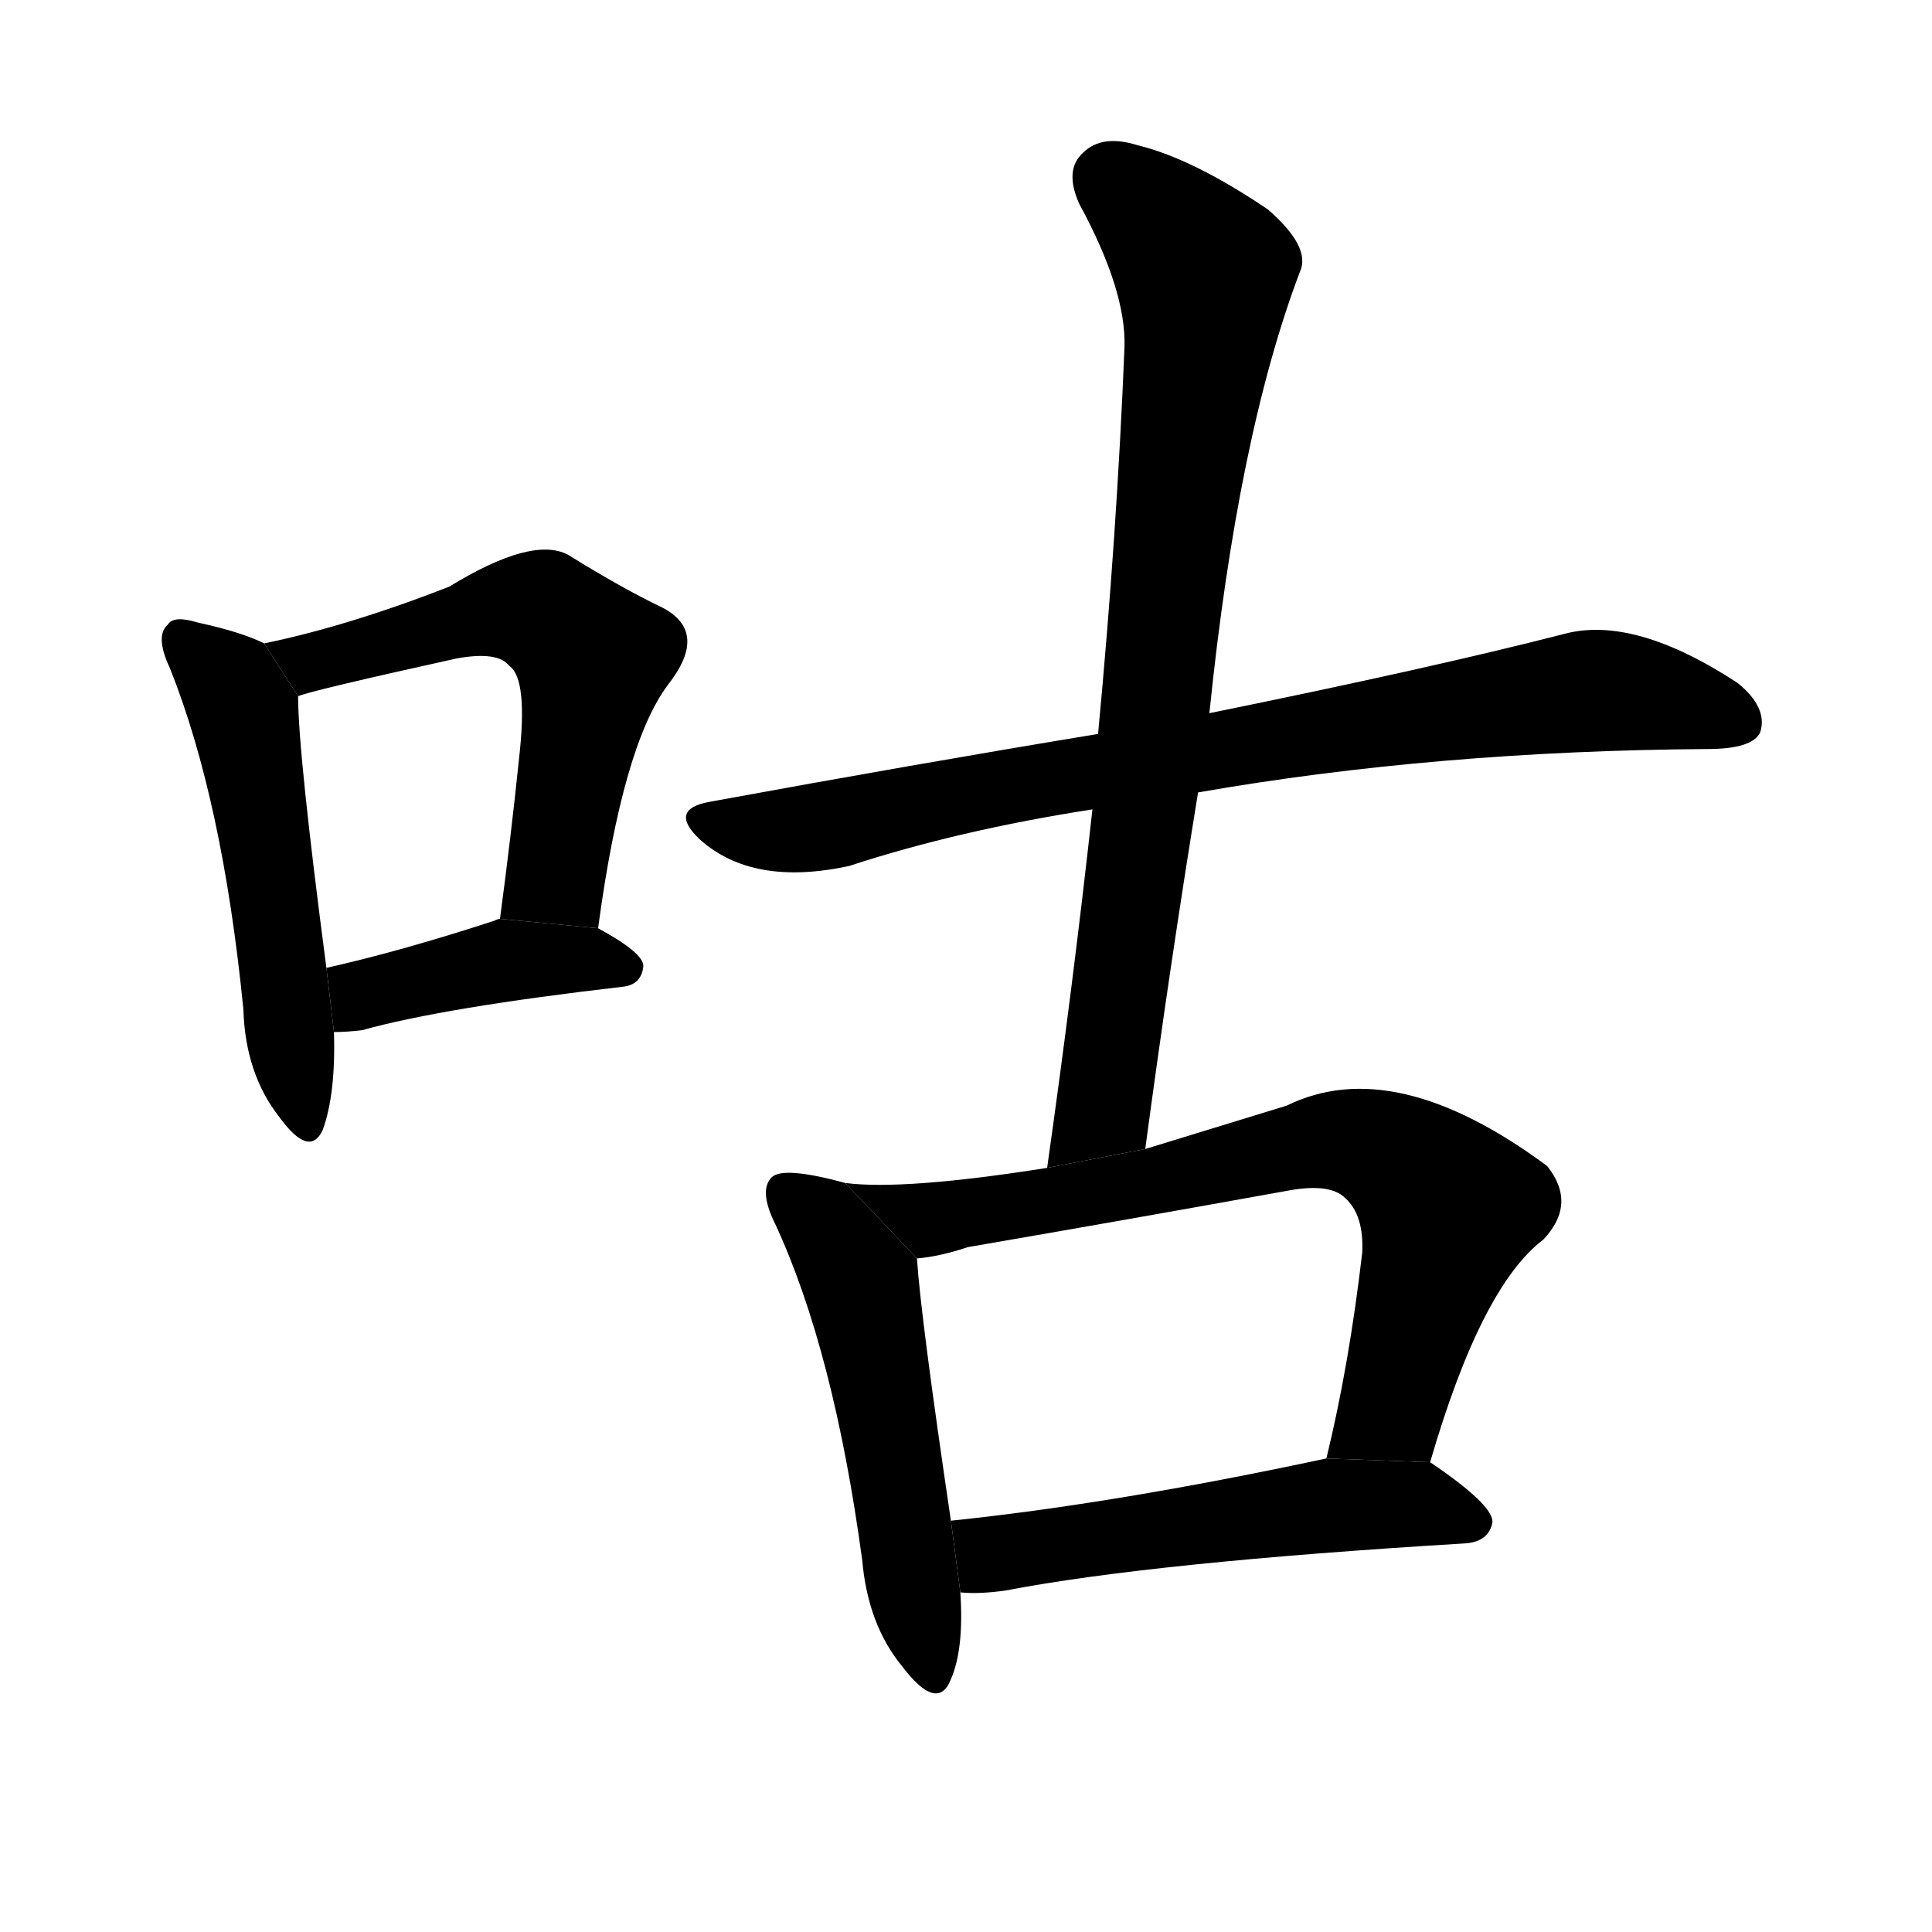 <!-- u5495_gu1_mumble_mutter_murmur_rumble -->
<!-- 5495 -->
<!-- 5495 -->
<!-- 5495 -->
<svg viewBox="0 0 1024 1024">
  <g transform="scale(1, -1) translate(0, -900)">
    <path d="M 140 559 Q 128 565 105 570 Q 92 574 89 569 Q 82 563 90 546 Q 118 476 129 365 Q 130 331 148 308 Q 164 286 171 301 Q 178 320 177 353 L 173 387 Q 158 501 158 531 L 140 559 Z"></path>
    <path d="M 317 408 Q 330 505 354 537 Q 376 565 351 578 Q 330 588 301 606 Q 282 616 238 589 Q 184 568 140 559 L 158 531 Q 165 534 242 551 Q 264 555 270 547 Q 280 540 275 497 Q 271 458 265 413 L 317 408 Z"></path>
    <path d="M 177 353 Q 184 353 192 354 Q 235 366 330 377 Q 340 378 341 388 Q 341 395 317 408 L 265 413 Q 264 413 262 412 Q 213 396 173 387 L 177 353 Z"></path>
    <path d="M 635 480 Q 761 502 905 503 Q 929 503 933 512 Q 937 525 921 538 Q 866 574 829 564 Q 759 546 641 522 L 582 511 Q 485 495 376 475 Q 354 471 371 455 Q 399 430 450 441 Q 508 460 579 471 L 635 480 Z"></path>
    <path d="M 607 291 Q 620 388 635 480 L 641 522 Q 656 669 689 756 Q 695 769 672 789 Q 632 816 603 823 Q 584 829 574 819 Q 564 810 572 792 Q 597 746 596 716 Q 592 617 582 511 L 579 471 Q 569 380 555 281 L 607 291 Z"></path>
    <path d="M 448 273 Q 415 282 409 276 Q 402 269 411 251 Q 442 184 457 73 Q 460 39 478 17 Q 497 -8 504 10 Q 511 26 509 56 L 504 94 Q 488 202 486 233 L 448 273 Z"></path>
    <path d="M 758 125 Q 785 218 818 243 Q 836 262 820 282 Q 739 342 682 314 Q 643 302 607 291 L 555 281 Q 479 269 448 273 L 486 233 Q 498 234 513 239 Q 600 254 683 269 Q 705 273 713 265 Q 723 256 722 236 Q 715 176 703 127 L 758 125 Z"></path>
    <path d="M 509 56 Q 519 55 533 57 Q 611 72 777 82 Q 789 83 791 93 Q 792 102 758 125 L 703 127 Q 591 103 504 94 L 509 56 Z"></path>
  </g>
</svg>

